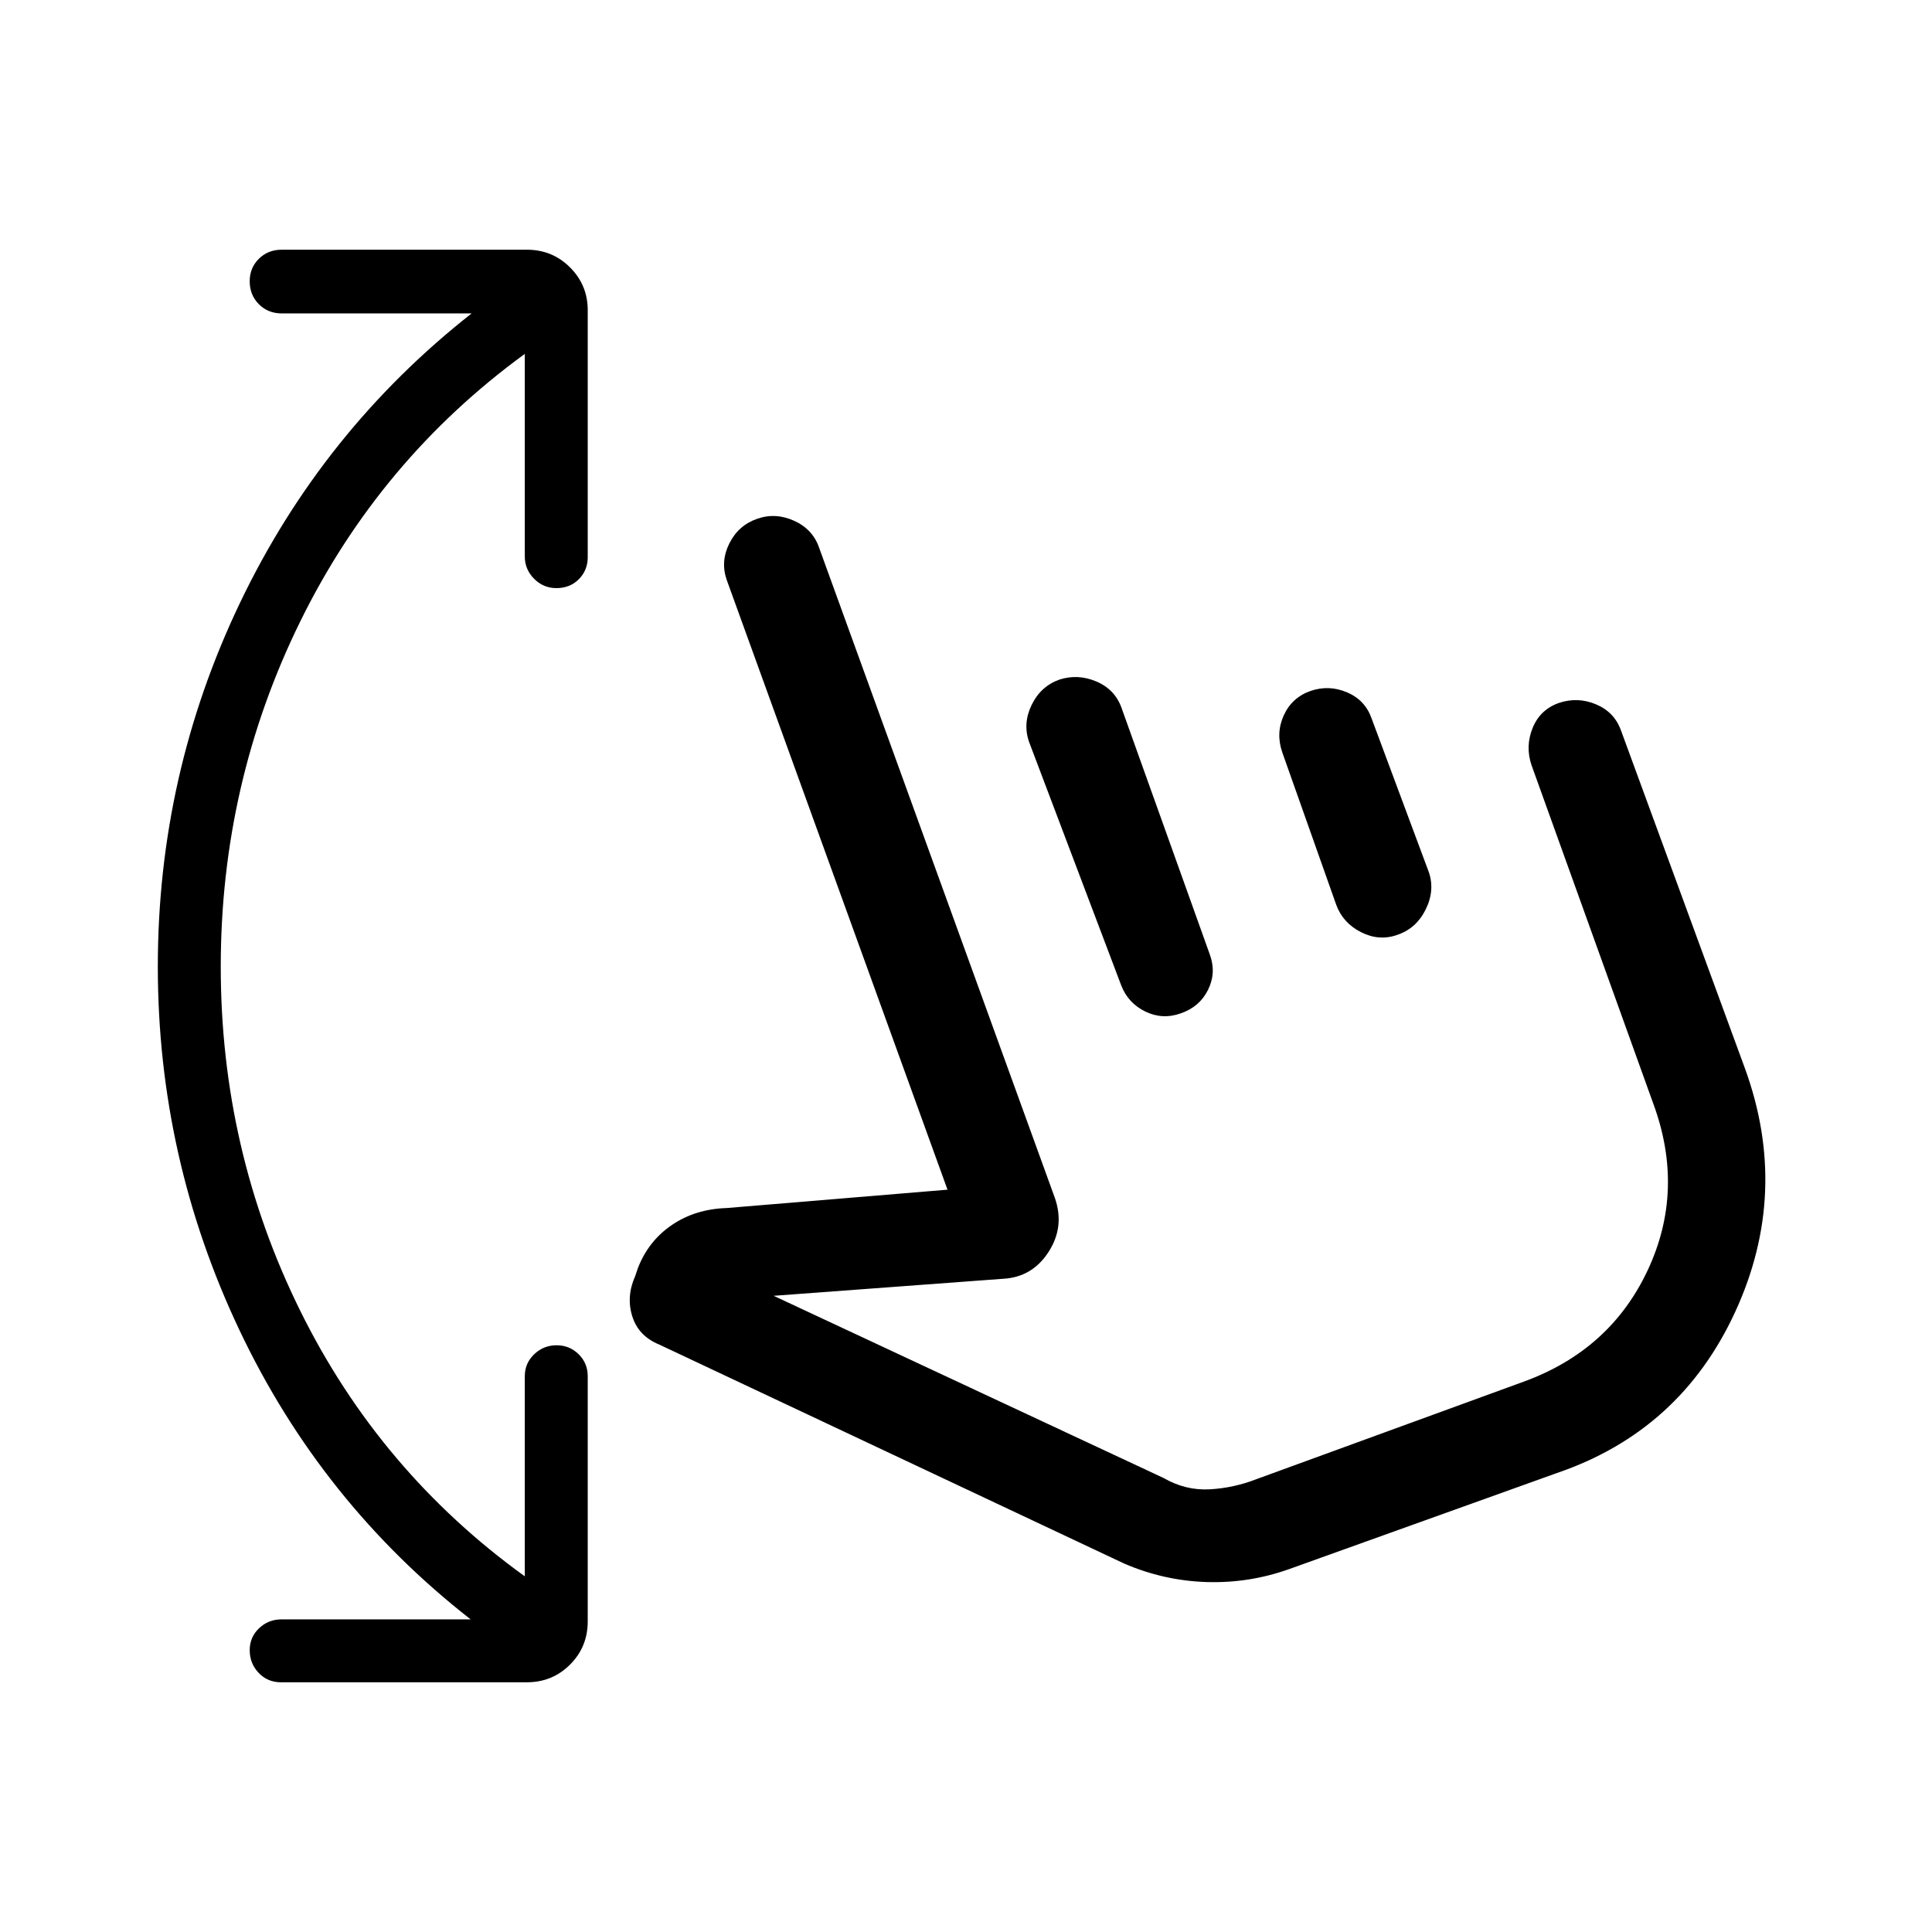 <svg xmlns="http://www.w3.org/2000/svg" height="20" viewBox="0 -960 960 960" width="20"><path d="M233.85-155.35q-74.19-57.96-114.81-143.59-40.62-85.64-40.62-180.73 0-95.48 40.87-180.87 40.87-85.38 115.06-143.73H140q-6.82 0-11.37-4.57-4.55-4.57-4.55-11.41 0-6.65 4.55-11.16t11.37-4.51h121.81q12.64 0 21.44 8.79 8.79 8.79 8.79 21.25v122.77q0 6.43-4.38 10.88-4.38 4.46-11.22 4.46-6.45 0-11.06-4.65t-4.61-11.08v-100.65q-72.08 52.57-111.58 132.95t-39.5 171.58q0 91 39.5 170.95 39.5 79.94 111.58 131.94v-99.46q0-6.43 4.67-10.89 4.66-4.46 11.12-4.46 6.46 0 10.97 4.46 4.51 4.46 4.51 10.89v121.88q0 12.65-8.79 21.44-8.8 8.79-21.44 8.79H139.62q-6.63 0-11.08-4.66-4.46-4.67-4.46-11.32 0-6.46 4.65-10.87 4.65-4.42 11.27-4.42h93.85Zm407.11-25.11q-20.08 7.23-41.34 6.57-21.27-.65-41.04-9.19l-231-108.81q-10.31-4.21-13.4-14.02-3.1-9.82 1.44-20.01l1.42-4.16q5.25-13.39 16.87-21.27 11.63-7.88 27.13-8.38l109.77-9.12-109.73-303.04q-3.16-9.15 1.35-18.13 4.5-8.97 13.81-12.19 9.11-3.21 18.39 1 9.29 4.21 12.45 13.56l117.11 323q4.92 14.26-3.2 26.78-8.12 12.52-22.53 13.29l-114.04 8.46 193.77 90.54q10.85 6.27 22.87 5.62 12.02-.66 23.44-5.12l132.73-48.42q42.9-15.65 61.51-55.36 18.61-39.72 2.76-82.76L761-579.81q-3.15-9.34.55-18.46 3.71-9.11 12.99-12.42 9.34-3.16 18.46.65 9.11 3.8 12.42 12.89l61.69 168.19q22.35 61.54-4.86 120.73-27.21 59.19-88.56 80.15l-132.73 47.62ZM511.31-591.42q-3.16-9.16 1.34-18.37 4.49-9.21 13.77-12.52 9.16-2.96 18.37.94t12.52 13.18l43.96 122.81q3.15 8.96-1.06 17.34-4.2 8.38-13.52 11.58-9.11 3.23-17.62-.93-8.51-4.16-11.92-12.92l-45.84-121.11Zm125.92 5.47q-3.38-9.55.61-18.47 4-8.92 13.28-12.23 9.15-3.16 18.15.64 9 3.81 12.23 12.89l28.46 76.43q3.15 9.15-1.57 18.65-4.72 9.5-14.24 12.62-8.96 3.15-17.95-1.44-9-4.59-12.28-13.69l-26.69-75.4ZM662-382.96Z"/></svg>